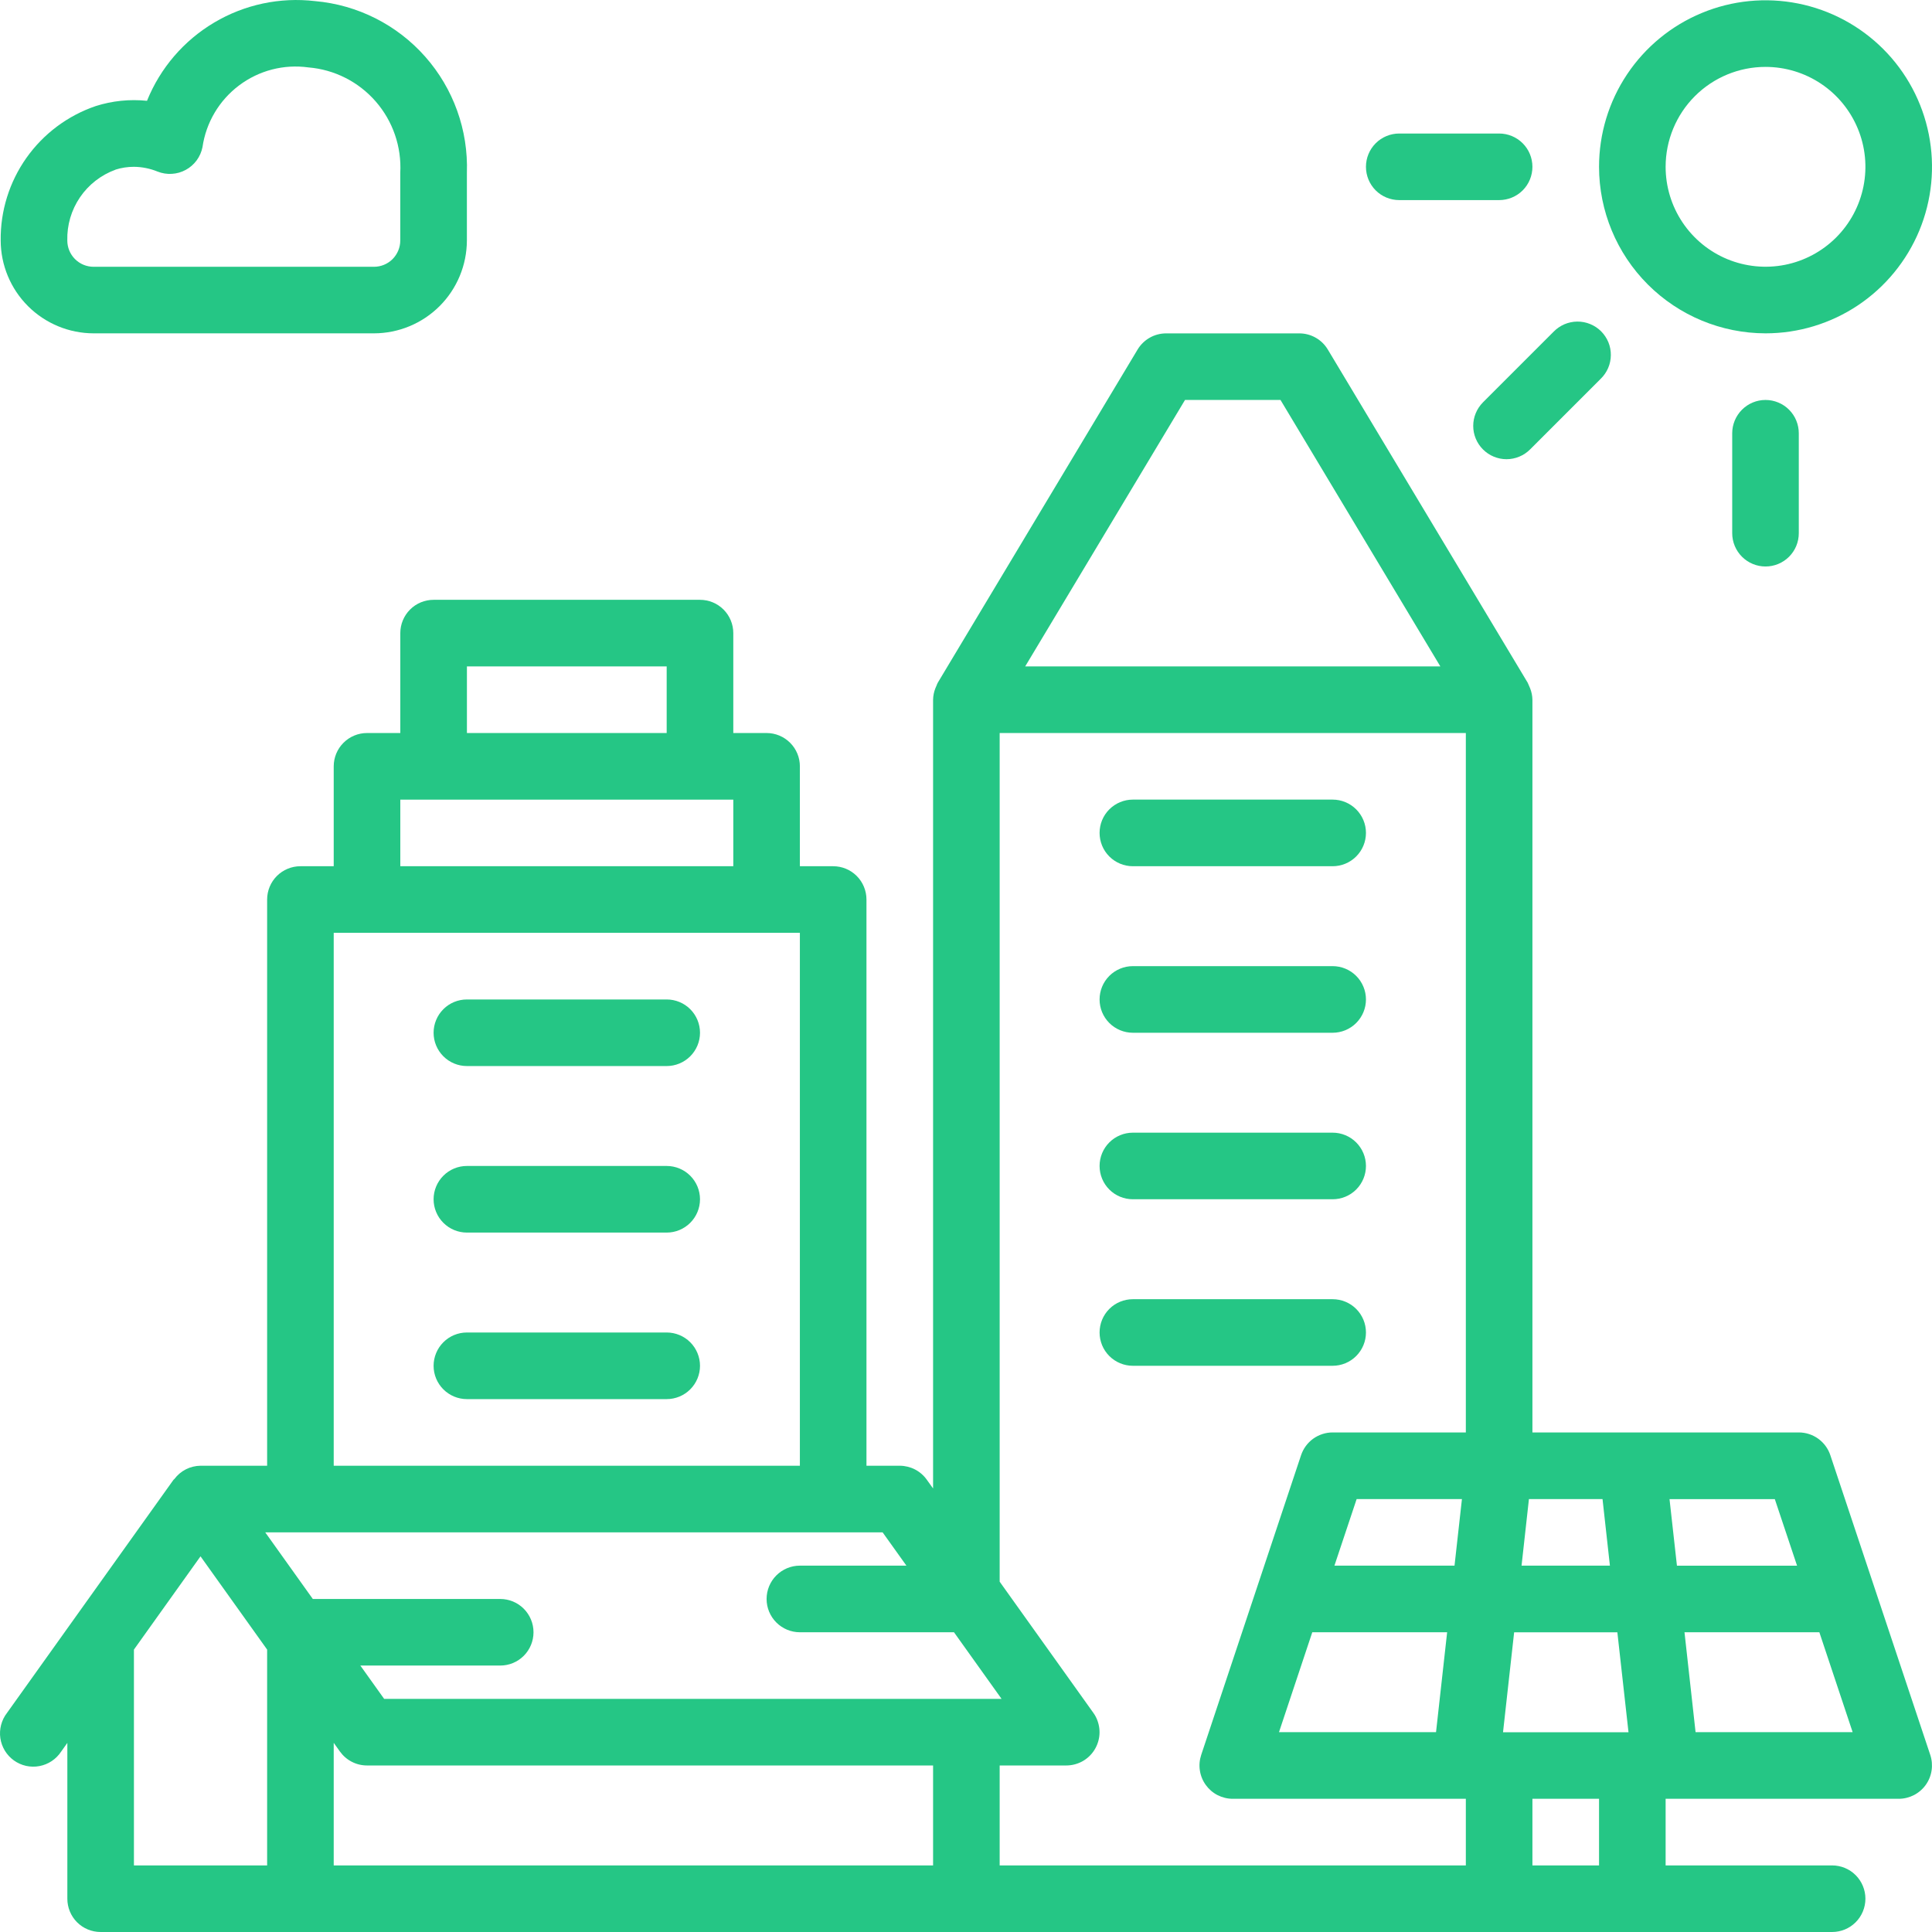 <svg width="56" height="56" viewBox="0 0 56 56" fill="none" xmlns="http://www.w3.org/2000/svg">
<g clip-path="url(#clip0_3664_8099)">
<path d="M32.837 25.108H38.627C38.883 25.108 39.129 25.006 39.31 24.825C39.491 24.644 39.593 24.398 39.593 24.142C39.593 23.886 39.491 23.641 39.31 23.46C39.129 23.279 38.883 23.177 38.627 23.177H32.837C32.581 23.177 32.335 23.279 32.154 23.46C31.973 23.641 31.872 23.886 31.872 24.142C31.872 24.398 31.973 24.644 32.154 24.825C32.335 25.006 32.581 25.108 32.837 25.108Z" fill="#25C685"/>
<path d="M19.324 28.97H13.534C13.277 28.97 13.032 29.071 12.851 29.252C12.67 29.433 12.568 29.679 12.568 29.935C12.568 30.191 12.67 30.436 12.851 30.617C13.032 30.798 13.277 30.9 13.534 30.9H19.324C19.58 30.9 19.826 30.798 20.007 30.617C20.188 30.436 20.29 30.191 20.29 29.935C20.29 29.679 20.188 29.433 20.007 29.252C19.826 29.071 19.58 28.97 19.324 28.97Z" fill="#25C685"/>
<path d="M19.324 33.796H13.534C13.277 33.796 13.032 33.898 12.851 34.079C12.67 34.26 12.568 34.506 12.568 34.761C12.568 35.017 12.67 35.263 12.851 35.444C13.032 35.625 13.277 35.727 13.534 35.727H19.324C19.58 35.727 19.826 35.625 20.007 35.444C20.188 35.263 20.29 35.017 20.29 34.761C20.29 34.506 20.188 34.26 20.007 34.079C19.826 33.898 19.58 33.796 19.324 33.796Z" fill="#25C685"/>
<path d="M19.324 38.623H13.534C13.277 38.623 13.032 38.725 12.851 38.906C12.67 39.087 12.568 39.333 12.568 39.589C12.568 39.845 12.67 40.09 12.851 40.271C13.032 40.452 13.277 40.554 13.534 40.554H19.324C19.58 40.554 19.826 40.452 20.007 40.271C20.188 40.09 20.29 39.845 20.29 39.589C20.29 39.333 20.188 39.087 20.007 38.906C19.826 38.725 19.58 38.623 19.324 38.623Z" fill="#25C685"/>
<path d="M32.837 29.935H38.627C38.883 29.935 39.129 29.833 39.31 29.652C39.491 29.471 39.593 29.226 39.593 28.97C39.593 28.714 39.491 28.468 39.31 28.287C39.129 28.106 38.883 28.004 38.627 28.004H32.837C32.581 28.004 32.335 28.106 32.154 28.287C31.973 28.468 31.872 28.714 31.872 28.97C31.872 29.226 31.973 29.471 32.154 29.652C32.335 29.833 32.581 29.935 32.837 29.935Z" fill="#25C685"/>
<path d="M32.837 34.761H38.627C38.883 34.761 39.129 34.66 39.31 34.479C39.491 34.298 39.593 34.052 39.593 33.796C39.593 33.54 39.491 33.295 39.31 33.114C39.129 32.933 38.883 32.831 38.627 32.831H32.837C32.581 32.831 32.335 32.933 32.154 33.114C31.973 33.295 31.872 33.54 31.872 33.796C31.872 34.052 31.973 34.298 32.154 34.479C32.335 34.66 32.581 34.761 32.837 34.761Z" fill="#25C685"/>
<path d="M39.593 38.623C39.593 38.367 39.491 38.121 39.31 37.94C39.129 37.759 38.883 37.658 38.627 37.658H32.837C32.581 37.658 32.335 37.759 32.154 37.94C31.973 38.121 31.872 38.367 31.872 38.623C31.872 38.879 31.973 39.124 32.154 39.305C32.335 39.486 32.581 39.588 32.837 39.588H38.627C38.883 39.588 39.129 39.486 39.31 39.305C39.491 39.124 39.593 38.879 39.593 38.623Z" fill="#25C685"/>
<path d="M2.713 9.662H10.84C11.553 9.661 12.237 9.377 12.742 8.873C13.247 8.368 13.531 7.684 13.533 6.971V5.011C13.576 3.775 13.144 2.569 12.325 1.643C11.506 0.716 10.363 0.14 9.131 0.032C8.115 -0.087 7.088 0.131 6.208 0.654C5.328 1.176 4.644 1.973 4.261 2.922C3.76 2.87 3.253 2.922 2.773 3.075C1.962 3.352 1.26 3.877 0.765 4.577C0.271 5.276 0.01 6.114 0.02 6.971C0.022 7.684 0.306 8.368 0.811 8.873C1.316 9.377 2 9.661 2.713 9.662ZM3.35 4.916C3.522 4.862 3.701 4.835 3.881 4.835C4.116 4.837 4.349 4.884 4.567 4.973C4.699 5.025 4.84 5.048 4.981 5.039C5.122 5.031 5.26 4.992 5.384 4.924C5.508 4.857 5.616 4.763 5.7 4.649C5.784 4.535 5.841 4.404 5.869 4.266C5.972 3.553 6.353 2.91 6.928 2.477C7.503 2.043 8.226 1.855 8.939 1.954C9.694 2.016 10.394 2.371 10.891 2.942C11.388 3.513 11.643 4.255 11.602 5.011V6.971C11.602 7.173 11.521 7.367 11.379 7.51C11.236 7.653 11.042 7.733 10.84 7.733H2.713C2.511 7.733 2.317 7.653 2.174 7.51C2.031 7.367 1.951 7.173 1.951 6.971C1.939 6.525 2.068 6.087 2.319 5.718C2.57 5.35 2.931 5.07 3.35 4.918V4.916Z" fill="#25C685"/>
<path d="M51.174 9.662C52.129 9.662 53.062 9.379 53.855 8.849C54.649 8.318 55.267 7.564 55.633 6.682C55.998 5.8 56.094 4.83 55.907 3.893C55.721 2.957 55.262 2.097 54.587 1.422C53.912 0.747 53.052 0.287 52.116 0.101C51.18 -0.085 50.209 0.01 49.328 0.376C48.446 0.741 47.692 1.36 47.162 2.154C46.632 2.947 46.349 3.88 46.349 4.835C46.35 6.115 46.859 7.342 47.764 8.247C48.668 9.151 49.895 9.66 51.174 9.662ZM51.174 1.939C51.747 1.939 52.307 2.109 52.783 2.427C53.259 2.745 53.63 3.198 53.849 3.727C54.069 4.256 54.126 4.838 54.014 5.4C53.902 5.962 53.627 6.478 53.222 6.883C52.817 7.288 52.301 7.564 51.739 7.676C51.178 7.787 50.595 7.73 50.066 7.511C49.537 7.292 49.085 6.92 48.767 6.444C48.449 5.968 48.279 5.408 48.279 4.835C48.279 4.067 48.584 3.33 49.127 2.787C49.67 2.244 50.406 1.939 51.174 1.939Z" fill="#25C685"/>
<path d="M50.209 12.559V15.455C50.209 15.711 50.311 15.956 50.492 16.137C50.673 16.318 50.918 16.42 51.174 16.42C51.43 16.42 51.676 16.318 51.857 16.137C52.038 15.956 52.139 15.711 52.139 15.455V12.559C52.139 12.303 52.038 12.057 51.857 11.876C51.676 11.695 51.43 11.593 51.174 11.593C50.918 11.593 50.673 11.695 50.492 11.876C50.311 12.057 50.209 12.303 50.209 12.559Z" fill="#25C685"/>
<path d="M42.985 13.027C43.166 13.208 43.411 13.31 43.667 13.31C43.923 13.31 44.169 13.208 44.35 13.027L46.397 10.98C46.489 10.891 46.562 10.785 46.613 10.667C46.664 10.549 46.69 10.422 46.691 10.294C46.693 10.166 46.668 10.039 46.62 9.92C46.571 9.802 46.499 9.694 46.409 9.603C46.318 9.513 46.21 9.441 46.092 9.393C45.973 9.344 45.846 9.32 45.718 9.321C45.59 9.322 45.463 9.349 45.345 9.399C45.228 9.45 45.121 9.523 45.032 9.615L42.985 11.662C42.804 11.844 42.702 12.089 42.702 12.345C42.702 12.601 42.804 12.846 42.985 13.027Z" fill="#25C685"/>
<path d="M40.558 5.8H43.453C43.709 5.8 43.955 5.699 44.136 5.518C44.317 5.337 44.418 5.091 44.418 4.835C44.418 4.579 44.317 4.334 44.136 4.153C43.955 3.972 43.709 3.87 43.453 3.87H40.558C40.302 3.87 40.056 3.972 39.875 4.153C39.694 4.334 39.593 4.579 39.593 4.835C39.593 5.091 39.694 5.337 39.875 5.518C40.056 5.699 40.302 5.8 40.558 5.8Z" fill="#25C685"/>
<path d="M53.054 42.182C52.991 41.99 52.868 41.822 52.704 41.703C52.54 41.584 52.342 41.52 52.139 41.52H44.418V20.282C44.416 20.169 44.393 20.057 44.352 19.953C44.341 19.924 44.329 19.898 44.317 19.871C44.307 19.843 44.295 19.816 44.281 19.789L38.49 10.136C38.405 9.992 38.284 9.873 38.139 9.79C37.994 9.707 37.829 9.663 37.662 9.663C35.148 9.663 37.217 9.663 33.802 9.663C33.635 9.663 33.471 9.706 33.326 9.788C33.181 9.87 33.06 9.988 32.974 10.131L27.184 19.785C27.17 19.811 27.158 19.838 27.148 19.867C27.135 19.894 27.124 19.919 27.113 19.948C27.071 20.054 27.048 20.167 27.046 20.282V43.144L26.865 42.892C26.776 42.766 26.659 42.664 26.522 42.593C26.386 42.523 26.234 42.486 26.081 42.485H25.115V26.074C25.115 25.818 25.014 25.572 24.833 25.391C24.652 25.21 24.406 25.108 24.15 25.108H23.185V22.212C23.185 21.956 23.083 21.711 22.902 21.53C22.721 21.349 22.476 21.247 22.22 21.247H21.255V18.351C21.255 18.095 21.153 17.849 20.972 17.668C20.791 17.487 20.546 17.386 20.29 17.386C14.135 17.386 17.913 17.386 12.568 17.386C12.312 17.386 12.067 17.487 11.886 17.668C11.705 17.849 11.603 18.095 11.603 18.351V21.247H10.638C10.382 21.247 10.137 21.349 9.956 21.53C9.775 21.711 9.673 21.956 9.673 22.212V25.108H8.708C8.452 25.108 8.206 25.21 8.025 25.391C7.844 25.572 7.743 25.818 7.743 26.074V42.485H5.812C5.665 42.487 5.519 42.522 5.388 42.589C5.256 42.656 5.142 42.753 5.054 42.871C5.046 42.881 5.034 42.884 5.028 42.894L2.132 46.948L0.202 49.651C0.122 49.754 0.065 49.871 0.032 49.997C-0.001 50.123 -0.009 50.254 0.01 50.382C0.029 50.511 0.074 50.634 0.141 50.745C0.209 50.856 0.298 50.952 0.404 51.028C0.51 51.103 0.629 51.157 0.756 51.185C0.883 51.213 1.014 51.215 1.142 51.191C1.269 51.167 1.391 51.118 1.499 51.046C1.607 50.974 1.7 50.881 1.771 50.773L1.952 50.519V55.035C1.952 55.291 2.053 55.537 2.234 55.718C2.415 55.899 2.661 56 2.917 56H53.105C53.361 56 53.606 55.899 53.787 55.718C53.968 55.537 54.07 55.291 54.07 55.035C54.07 54.779 53.968 54.533 53.787 54.352C53.606 54.171 53.361 54.07 53.105 54.07H48.279V52.139H55.035C55.188 52.139 55.338 52.102 55.474 52.033C55.61 51.963 55.728 51.862 55.817 51.738C55.907 51.614 55.965 51.47 55.988 51.319C56.011 51.168 55.998 51.014 55.95 50.868L53.054 42.182ZM52.089 45.383H48.607L48.392 43.453H51.444L52.089 45.383ZM47.203 50.21H43.566L43.888 47.314H46.88L47.203 50.21ZM42.16 45.381H38.679L39.323 43.451H42.375L42.16 45.381ZM38.037 47.312H41.946L41.624 50.208H37.072L38.037 47.312ZM44.103 45.381L44.317 43.451H46.45L46.664 45.381H44.103ZM34.348 11.593H37.116L41.749 19.316H29.716L34.348 11.593ZM13.534 19.316H19.324V21.247H13.534V19.316ZM11.603 23.178H21.255V25.108H11.603V23.178ZM9.673 27.039H23.185V42.485H9.673V27.039ZM8.708 44.416H25.583L26.273 45.381H23.185C22.929 45.381 22.684 45.483 22.503 45.664C22.322 45.845 22.22 46.091 22.22 46.347C22.22 46.603 22.322 46.848 22.503 47.029C22.684 47.21 22.929 47.312 23.185 47.312H27.652L29.031 49.243H11.135L10.445 48.277H14.499C14.755 48.277 15 48.176 15.181 47.995C15.362 47.814 15.464 47.568 15.464 47.312C15.464 47.056 15.362 46.81 15.181 46.629C15 46.448 14.755 46.347 14.499 46.347H9.067L7.688 44.416H8.708ZM3.882 47.814L5.812 45.111L7.743 47.814V54.07H3.882V47.814ZM9.673 50.517L9.853 50.769C9.943 50.894 10.06 50.996 10.197 51.066C10.333 51.137 10.485 51.173 10.638 51.173H27.046V54.07H9.673V50.517ZM28.976 54.07V51.173H30.906C31.061 51.173 31.213 51.136 31.351 51.065C31.488 50.994 31.606 50.89 31.695 50.764C31.784 50.637 31.841 50.491 31.862 50.338C31.883 50.185 31.866 50.029 31.814 49.883C31.785 49.799 31.743 49.719 31.691 49.647L28.976 45.846V21.247H42.488V41.52H38.627C38.425 41.52 38.228 41.584 38.063 41.702C37.899 41.821 37.776 41.988 37.712 42.18L34.817 50.868C34.769 51.014 34.755 51.168 34.779 51.319C34.802 51.47 34.86 51.614 34.95 51.738C35.039 51.862 35.156 51.963 35.292 52.033C35.428 52.102 35.579 52.139 35.732 52.139H42.488V54.07H28.976ZM44.418 54.07V52.139H46.349V54.07H44.418ZM49.147 50.208L48.826 47.312H52.735L53.7 50.208H49.147Z" fill="#25C685"/>
</g>
<defs>
<clipPath id="clip0_3664_8099">
<rect width="56" height="56" fill="white"/>
</clipPath>
</defs>
</svg>
